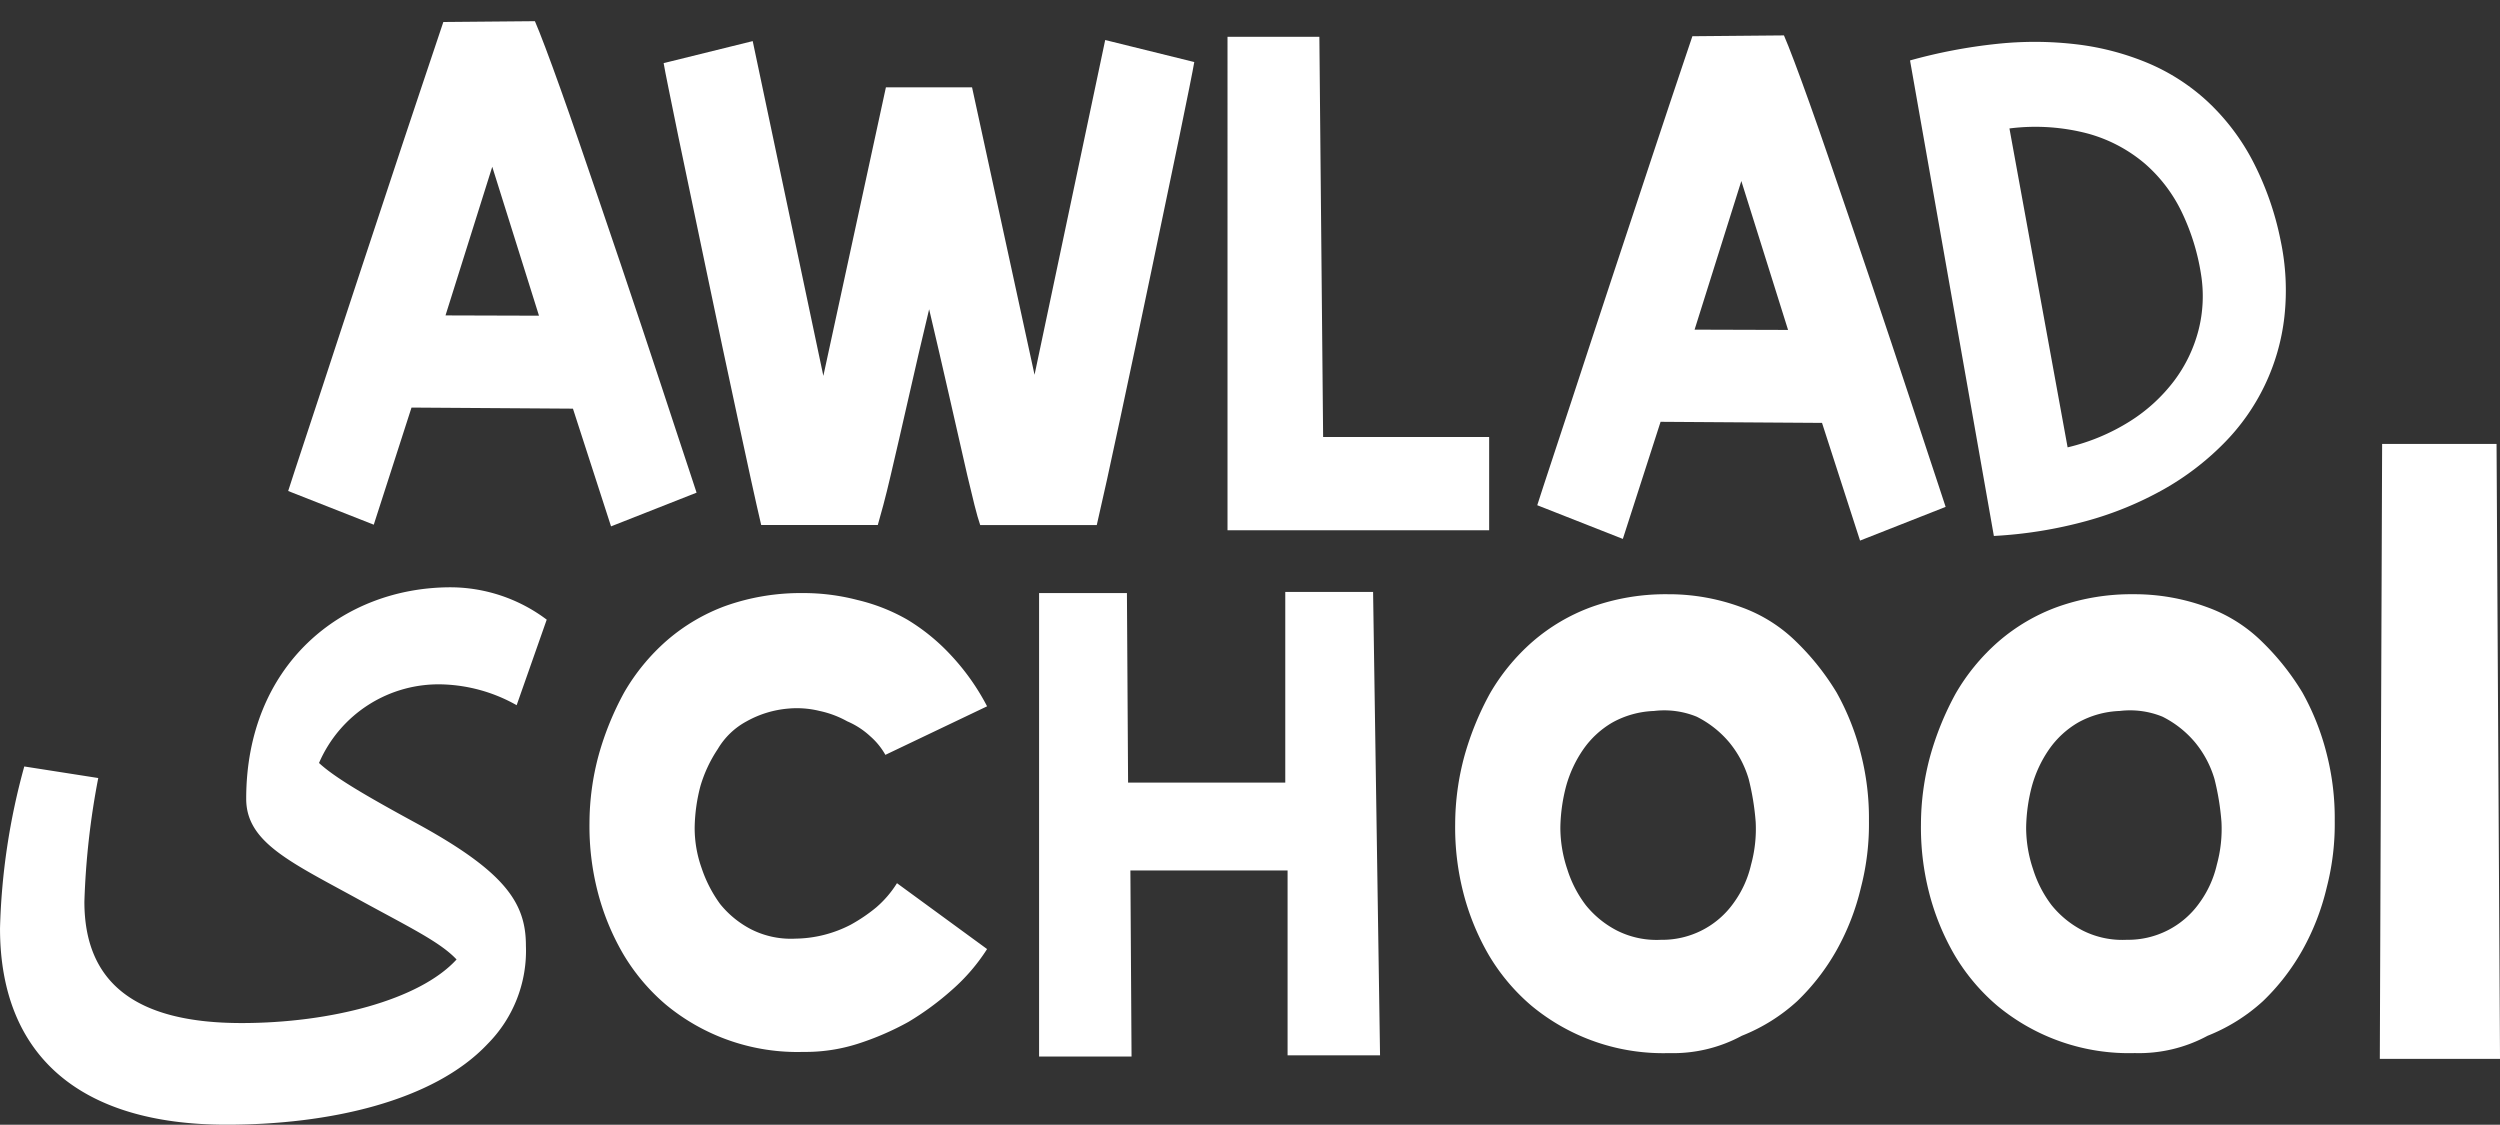 <svg xmlns="http://www.w3.org/2000/svg" width="179.637" height="80.819"><rect width="100%" height="100%" fill="#333333" stroke="none"/><g fill="#fff" data-name="AWLAD LOGO"><g data-name="Group 5153"><path d="M70.926 68.194a13.623 13.623 0 0 1-2.491 2.907 20.548 20.548 0 0 1-3.156 2.325 20.233 20.233 0 0 1-3.654 1.578 12.355 12.355 0 0 1-3.9.581 14.815 14.815 0 0 1-9.883-3.4 14.392 14.392 0 0 1-3.073-3.654 17.562 17.562 0 0 1-1.831-4.489 18.865 18.865 0 0 1-.581-4.9 18.864 18.864 0 0 1 .664-4.9 21.177 21.177 0 0 1 1.828-4.485 14.773 14.773 0 0 1 3.072-3.737 13.574 13.574 0 0 1 4.236-2.491 16.133 16.133 0 0 1 5.481-.914 15.419 15.419 0 0 1 3.986.5 13.354 13.354 0 0 1 3.572 1.41 14.448 14.448 0 0 1 3.073 2.49 16.565 16.565 0 0 1 2.658 3.737l-7.308 3.488a5.064 5.064 0 0 0-1.08-1.329 5.735 5.735 0 0 0-1.661-1.08 7.094 7.094 0 0 0-1.993-.747 6.829 6.829 0 0 0-2.243-.169 7.394 7.394 0 0 0-2.99.914 5.335 5.335 0 0 0-2.076 1.993 9.754 9.754 0 0 0-1.246 2.658 12.352 12.352 0 0 0-.415 2.99 8.554 8.554 0 0 0 .5 2.907 9.457 9.457 0 0 0 1.327 2.578 6.992 6.992 0 0 0 2.242 1.827 6.324 6.324 0 0 0 3.156.664 8.845 8.845 0 0 0 3.986-1 11.9 11.9 0 0 0 1.831-1.241 7.553 7.553 0 0 0 1.495-1.744Z" data-name="Path 4631"/><path d="M119.925 75.67a14.815 14.815 0 0 1-9.883-3.405 14.391 14.391 0 0 1-3.073-3.654 17.561 17.561 0 0 1-1.827-4.485 18.865 18.865 0 0 1-.581-4.9 18.865 18.865 0 0 1 .664-4.9 21.178 21.178 0 0 1 1.828-4.485 14.774 14.774 0 0 1 3.072-3.737 13.573 13.573 0 0 1 4.236-2.491 15.784 15.784 0 0 1 5.481-.914 15.034 15.034 0 0 1 5.232.914 10.849 10.849 0 0 1 3.987 2.491 18.157 18.157 0 0 1 2.907 3.654 18.01 18.01 0 0 1 1.744 4.4 18.664 18.664 0 0 1 .581 4.817 18.232 18.232 0 0 1-.581 4.817 17.343 17.343 0 0 1-1.744 4.485 15.834 15.834 0 0 1-2.824 3.654 12.974 12.974 0 0 1-3.983 2.493 10.365 10.365 0 0 1-5.236 1.246Zm-1.079-24.583a6.64 6.64 0 0 0-2.99.83 6.572 6.572 0 0 0-2.076 1.91 8.72 8.72 0 0 0-1.246 2.658 12.352 12.352 0 0 0-.415 2.99 9.4 9.4 0 0 0 .5 2.99 8.391 8.391 0 0 0 1.327 2.574 6.99 6.99 0 0 0 2.242 1.827 6.323 6.323 0 0 0 3.156.664 6.286 6.286 0 0 0 5.232-2.658 7.522 7.522 0 0 0 1.246-2.741 9.7 9.7 0 0 0 .332-3.073 18.257 18.257 0 0 0-.5-3.073 7.434 7.434 0 0 0-1.412-2.658 7.339 7.339 0 0 0-2.324-1.828 6.168 6.168 0 0 0-3.072-.412Z" data-name="Path 4632"/><path d="M153.394 75.669a14.815 14.815 0 0 1-9.883-3.405 14.39 14.39 0 0 1-3.073-3.654 17.562 17.562 0 0 1-1.827-4.485 18.866 18.866 0 0 1-.581-4.9 18.864 18.864 0 0 1 .664-4.9 21.179 21.179 0 0 1 1.827-4.485 14.775 14.775 0 0 1 3.073-3.737 13.573 13.573 0 0 1 4.236-2.491 15.784 15.784 0 0 1 5.481-.914 15.035 15.035 0 0 1 5.232.914 10.849 10.849 0 0 1 3.987 2.491 18.157 18.157 0 0 1 2.907 3.654 18.009 18.009 0 0 1 1.744 4.4 18.663 18.663 0 0 1 .581 4.817 18.231 18.231 0 0 1-.581 4.817 17.342 17.342 0 0 1-1.744 4.485 15.834 15.834 0 0 1-2.824 3.654 12.974 12.974 0 0 1-3.983 2.493 10.365 10.365 0 0 1-5.236 1.246Zm-1.079-24.583a6.64 6.64 0 0 0-2.99.83 6.572 6.572 0 0 0-2.076 1.91 8.72 8.72 0 0 0-1.246 2.658 12.353 12.353 0 0 0-.415 2.99 9.4 9.4 0 0 0 .5 2.99 8.391 8.391 0 0 0 1.327 2.574 6.99 6.99 0 0 0 2.242 1.827 6.323 6.323 0 0 0 3.156.664 6.286 6.286 0 0 0 5.232-2.658 7.521 7.521 0 0 0 1.246-2.741 9.7 9.7 0 0 0 .332-3.073 18.255 18.255 0 0 0-.5-3.073 7.433 7.433 0 0 0-1.412-2.658 7.339 7.339 0 0 0-2.324-1.828 6.168 6.168 0 0 0-3.072-.412Z" data-name="Path 4633"/><path d="M179.638 76.084h-8.637l.166-44.183h8.222Z" data-name="Path 4634"/><path d="M99.163 75.832h-6.644V62.547H81.224l.083 13.371h-6.644V42.615h6.312l.083 13.617h11.295v-13.7h6.31Z" data-name="Path 4635"/><path d="M6.064 64.791c0 5.813 3.654 8.72 11.295 8.72 6.395 0 12.79-1.661 15.447-4.568-1.163-1.246-3.405-2.325-6.893-4.235-4.983-2.741-8.222-4.153-8.222-7.308 0-9.634 6.893-15.2 14.7-15.2a11.544 11.544 0 0 1 6.893 2.325l-2.16 6.147a11.507 11.507 0 0 0-5.315-1.495 9.354 9.354 0 0 0-8.886 5.647c1.08 1 3.156 2.242 6.976 4.319 6.395 3.488 7.89 5.73 7.89 8.8a9.5 9.5 0 0 1-2.741 7.058c-3.9 4.153-11.461 5.814-18.769 5.814C5.731 80.819.001 75.836.001 66.701a48.111 48.111 0 0 1 1.744-11.627l5.315.831a55.723 55.723 0 0 0-.996 8.886Z" data-name="Path 4636"/></g><g data-name="Group 5154"><path d="m79.414 2.876 6.4 1.582q-.078.469-.361 1.874t-.7 3.436q-.42 2.031-.947 4.549t-1.084 5.2q-.556 2.685-1.132 5.389l-1.092 5.138q-.517 2.431-.957 4.432t-.732 3.251h-8.377q-.176-.508-.41-1.435t-.517-2.138q-.283-1.211-.605-2.655t-.683-3q-.361-1.552-.722-3.144t-.732-3.134q-.371 1.542-.742 3.144t-.722 3.153q-.351 1.552-.683 2.987t-.615 2.646q-.283 1.211-.527 2.128t-.4 1.445h-8.379q-.293-1.25-.732-3.251t-.957-4.422l-1.093-5.107q-.576-2.7-1.132-5.384t-1.084-5.184q-.527-2.5-.947-4.53t-.7-3.436q-.286-1.406-.364-1.874l6.4-1.582 5.076 24.055 4.495-20.736h6.189l4.491 20.657Zm15.659 28.526h11.93v6.7h-18.8V2.644h6.6Zm35.848-1.015-11.6-.078-2.712 8.415-6.15-2.421q.117-.371.459-1.416t.859-2.607q.517-1.562 1.162-3.524t1.357-4.139q.713-2.177 1.474-4.471l1.5-4.53q.742-2.236 1.425-4.305t1.259-3.788l1.006-3 .647-1.92 6.579-.059q.273.625.752 1.894t1.093 2.987q.615 1.718 1.328 3.8t1.484 4.335q.771 2.255 1.552 4.569t1.513 4.51q.732 2.2 1.386 4.178t1.172 3.554q.517 1.572.869 2.626t.469 1.425l-6.15 2.422Zm-9.157-6.7 6.717.02-3.358-10.7Z" data-name="Path 8267"/><path d="m41.169 29.364-11.6-.078-2.712 8.416-6.15-2.421q.117-.371.459-1.416t.859-2.607q.517-1.562 1.162-3.524t1.357-4.139q.712-2.173 1.474-4.473l1.5-4.53q.742-2.236 1.425-4.305t1.264-3.786l1.006-3 .643-1.92 6.58-.059q.273.625.752 1.894t1.093 2.987q.615 1.718 1.328 3.8t1.484 4.335q.771 2.255 1.552 4.569t1.513 4.51q.732 2.2 1.386 4.178t1.171 3.554q.517 1.572.869 2.626t.469 1.425l-6.146 2.422Zm-9.157-6.7 6.717.02-3.358-10.7Z" data-name="Path 8266"/><path d="M163.868 17.254a17.316 17.316 0 0 1 .277 5.503 15.332 15.332 0 0 1-4.37 9.117 19.564 19.564 0 0 1-4.335 3.303 24.572 24.572 0 0 1-5.547 2.267 31.436 31.436 0 0 1-6.624 1.067l-6.024-34.168a37.946 37.946 0 0 1 6.243-1.19 25.553 25.553 0 0 1 5.755.036 19.141 19.141 0 0 1 5.094 1.342 14.723 14.723 0 0 1 4.259 2.738 15.961 15.961 0 0 1 3.232 4.218 21.491 21.491 0 0 1 2.04 5.767Zm-5.717 2.436a15.924 15.924 0 0 0-1.362-4.41 10.812 10.812 0 0 0-2.662-3.515 10.68 10.68 0 0 0-4.089-2.163 14.788 14.788 0 0 0-5.65-.372l4.18 22.915a14.78 14.78 0 0 0 4.468-1.868 11.975 11.975 0 0 0 3.184-2.911 10.346 10.346 0 0 0 1.75-3.629 9.884 9.884 0 0 0 .181-4.047Z" data-name="Path 8265"/></g></g></svg>